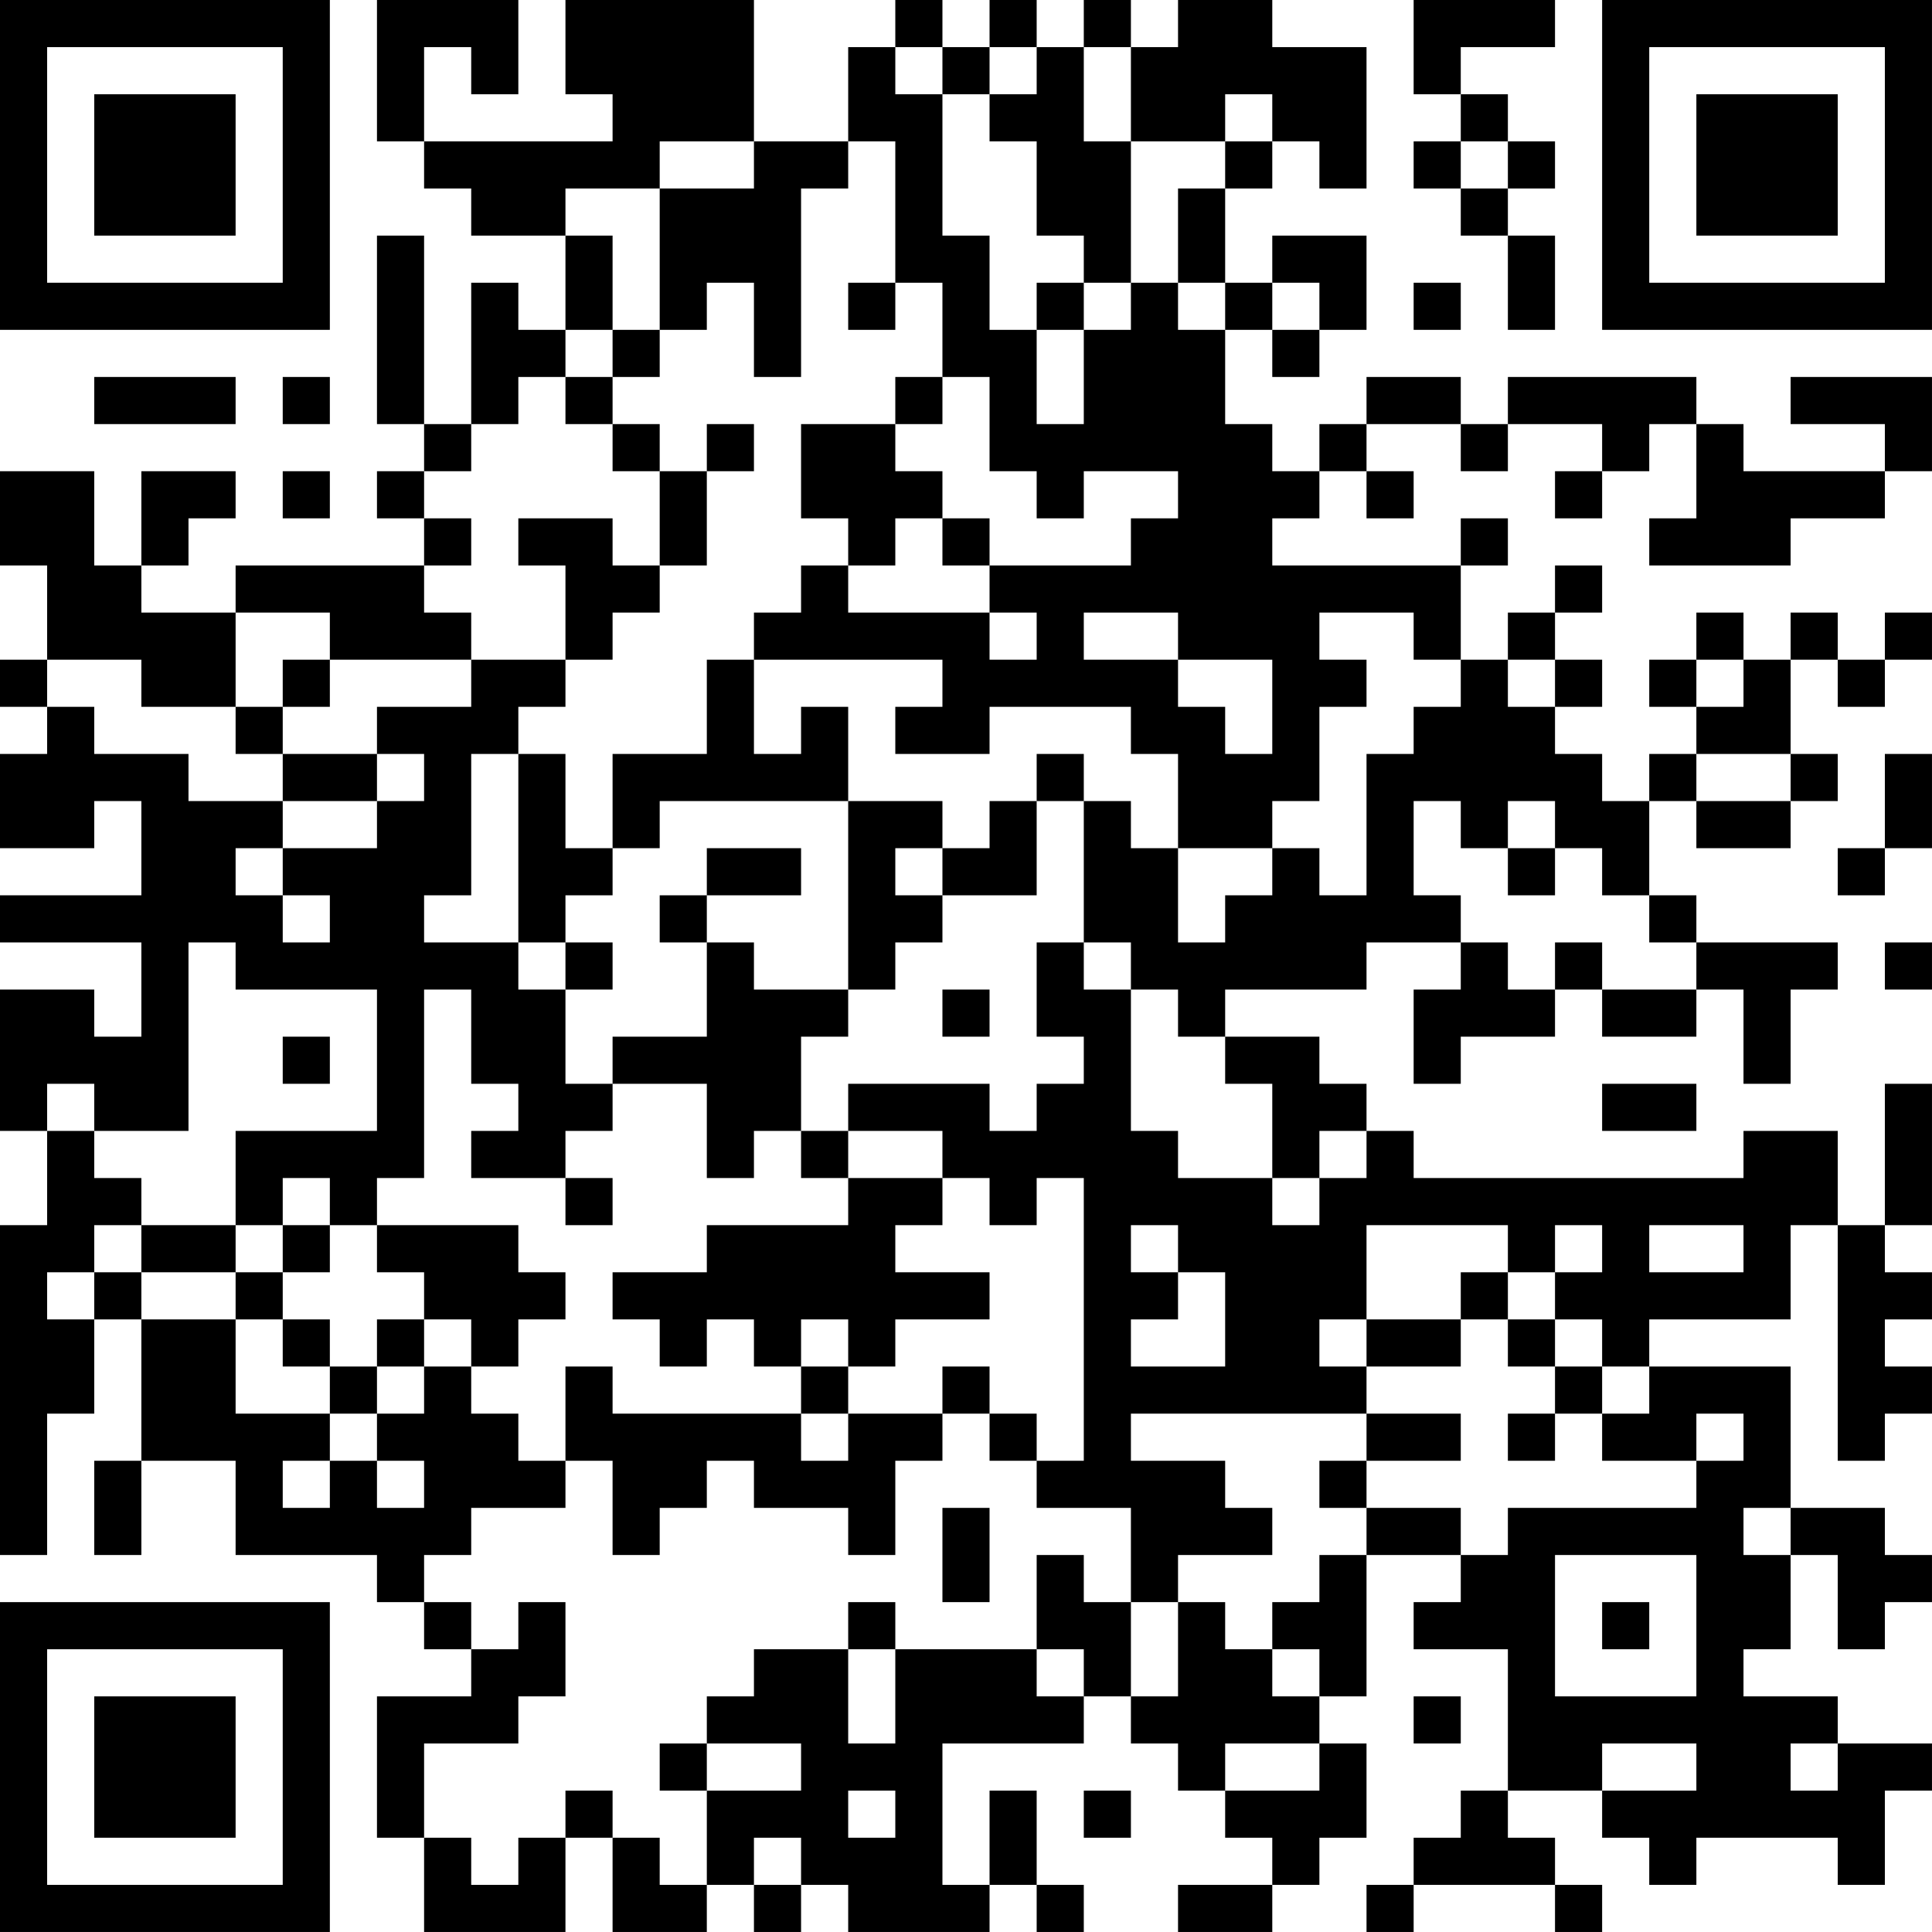 <?xml version="1.0" encoding="UTF-8"?>
<svg xmlns="http://www.w3.org/2000/svg" version="1.1" width="200" height="200" viewBox="0 0 200 200"><rect x="0" y="0" width="200" height="200" fill="#ffffff"/><g transform="scale(4.878)"><g transform="translate(0,0)"><path fill-rule="evenodd" d="M8 0L8 3L9 3L9 4L10 4L10 5L12 5L12 7L11 7L11 6L10 6L10 9L9 9L9 5L8 5L8 9L9 9L9 10L8 10L8 11L9 11L9 12L5 12L5 13L3 13L3 12L4 12L4 11L5 11L5 10L3 10L3 12L2 12L2 10L0 10L0 12L1 12L1 14L0 14L0 15L1 15L1 16L0 16L0 18L2 18L2 17L3 17L3 19L0 19L0 20L3 20L3 22L2 22L2 21L0 21L0 24L1 24L1 26L0 26L0 33L1 33L1 30L2 30L2 28L3 28L3 31L2 31L2 33L3 33L3 31L5 31L5 33L8 33L8 34L9 34L9 35L10 35L10 36L8 36L8 39L9 39L9 41L12 41L12 39L13 39L13 41L15 41L15 40L16 40L16 41L17 41L17 40L18 40L18 41L21 41L21 40L22 40L22 41L23 41L23 40L22 40L22 38L21 38L21 40L20 40L20 37L23 37L23 36L24 36L24 37L25 37L25 38L26 38L26 39L27 39L27 40L25 40L25 41L27 41L27 40L28 40L28 39L29 39L29 37L28 37L28 36L29 36L29 33L31 33L31 34L30 34L30 35L32 35L32 38L31 38L31 39L30 39L30 40L29 40L29 41L30 41L30 40L33 40L33 41L34 41L34 40L33 40L33 39L32 39L32 38L34 38L34 39L35 39L35 40L36 40L36 39L39 39L39 40L40 40L40 38L41 38L41 37L39 37L39 36L37 36L37 35L38 35L38 33L39 33L39 35L40 35L40 34L41 34L41 33L40 33L40 32L38 32L38 29L35 29L35 28L38 28L38 26L39 26L39 31L40 31L40 30L41 30L41 29L40 29L40 28L41 28L41 27L40 27L40 26L41 26L41 23L40 23L40 26L39 26L39 24L37 24L37 25L30 25L30 24L29 24L29 23L28 23L28 22L26 22L26 21L29 21L29 20L31 20L31 21L30 21L30 23L31 23L31 22L33 22L33 21L34 21L34 22L36 22L36 21L37 21L37 23L38 23L38 21L39 21L39 20L36 20L36 19L35 19L35 17L36 17L36 18L38 18L38 17L39 17L39 16L38 16L38 14L39 14L39 15L40 15L40 14L41 14L41 13L40 13L40 14L39 14L39 13L38 13L38 14L37 14L37 13L36 13L36 14L35 14L35 15L36 15L36 16L35 16L35 17L34 17L34 16L33 16L33 15L34 15L34 14L33 14L33 13L34 13L34 12L33 12L33 13L32 13L32 14L31 14L31 12L32 12L32 11L31 11L31 12L27 12L27 11L28 11L28 10L29 10L29 11L30 11L30 10L29 10L29 9L31 9L31 10L32 10L32 9L34 9L34 10L33 10L33 11L34 11L34 10L35 10L35 9L36 9L36 11L35 11L35 12L38 12L38 11L40 11L40 10L41 10L41 8L38 8L38 9L40 9L40 10L37 10L37 9L36 9L36 8L32 8L32 9L31 9L31 8L29 8L29 9L28 9L28 10L27 10L27 9L26 9L26 7L27 7L27 8L28 8L28 7L29 7L29 5L27 5L27 6L26 6L26 4L27 4L27 3L28 3L28 4L29 4L29 1L27 1L27 0L25 0L25 1L24 1L24 0L23 0L23 1L22 1L22 0L21 0L21 1L20 1L20 0L19 0L19 1L18 1L18 3L16 3L16 0L12 0L12 2L13 2L13 3L9 3L9 1L10 1L10 2L11 2L11 0ZM30 0L30 2L31 2L31 3L30 3L30 4L31 4L31 5L32 5L32 7L33 7L33 5L32 5L32 4L33 4L33 3L32 3L32 2L31 2L31 1L33 1L33 0ZM19 1L19 2L20 2L20 5L21 5L21 7L22 7L22 9L23 9L23 7L24 7L24 6L25 6L25 7L26 7L26 6L25 6L25 4L26 4L26 3L27 3L27 2L26 2L26 3L24 3L24 1L23 1L23 3L24 3L24 6L23 6L23 5L22 5L22 3L21 3L21 2L22 2L22 1L21 1L21 2L20 2L20 1ZM14 3L14 4L12 4L12 5L13 5L13 7L12 7L12 8L11 8L11 9L10 9L10 10L9 10L9 11L10 11L10 12L9 12L9 13L10 13L10 14L7 14L7 13L5 13L5 15L3 15L3 14L1 14L1 15L2 15L2 16L4 16L4 17L6 17L6 18L5 18L5 19L6 19L6 20L7 20L7 19L6 19L6 18L8 18L8 17L9 17L9 16L8 16L8 15L10 15L10 14L12 14L12 15L11 15L11 16L10 16L10 19L9 19L9 20L11 20L11 21L12 21L12 23L13 23L13 24L12 24L12 25L10 25L10 24L11 24L11 23L10 23L10 21L9 21L9 25L8 25L8 26L7 26L7 25L6 25L6 26L5 26L5 24L8 24L8 21L5 21L5 20L4 20L4 24L2 24L2 23L1 23L1 24L2 24L2 25L3 25L3 26L2 26L2 27L1 27L1 28L2 28L2 27L3 27L3 28L5 28L5 30L7 30L7 31L6 31L6 32L7 32L7 31L8 31L8 32L9 32L9 31L8 31L8 30L9 30L9 29L10 29L10 30L11 30L11 31L12 31L12 32L10 32L10 33L9 33L9 34L10 34L10 35L11 35L11 34L12 34L12 36L11 36L11 37L9 37L9 39L10 39L10 40L11 40L11 39L12 39L12 38L13 38L13 39L14 39L14 40L15 40L15 38L17 38L17 37L15 37L15 36L16 36L16 35L18 35L18 37L19 37L19 35L22 35L22 36L23 36L23 35L22 35L22 33L23 33L23 34L24 34L24 36L25 36L25 34L26 34L26 35L27 35L27 36L28 36L28 35L27 35L27 34L28 34L28 33L29 33L29 32L31 32L31 33L32 33L32 32L36 32L36 31L37 31L37 30L36 30L36 31L34 31L34 30L35 30L35 29L34 29L34 28L33 28L33 27L34 27L34 26L33 26L33 27L32 27L32 26L29 26L29 28L28 28L28 29L29 29L29 30L24 30L24 31L26 31L26 32L27 32L27 33L25 33L25 34L24 34L24 32L22 32L22 31L23 31L23 25L22 25L22 26L21 26L21 25L20 25L20 24L18 24L18 23L21 23L21 24L22 24L22 23L23 23L23 22L22 22L22 20L23 20L23 21L24 21L24 24L25 24L25 25L27 25L27 26L28 26L28 25L29 25L29 24L28 24L28 25L27 25L27 23L26 23L26 22L25 22L25 21L24 21L24 20L23 20L23 17L24 17L24 18L25 18L25 20L26 20L26 19L27 19L27 18L28 18L28 19L29 19L29 16L30 16L30 15L31 15L31 14L30 14L30 13L28 13L28 14L29 14L29 15L28 15L28 17L27 17L27 18L25 18L25 16L24 16L24 15L21 15L21 16L19 16L19 15L20 15L20 14L16 14L16 13L17 13L17 12L18 12L18 13L21 13L21 14L22 14L22 13L21 13L21 12L24 12L24 11L25 11L25 10L23 10L23 11L22 11L22 10L21 10L21 8L20 8L20 6L19 6L19 3L18 3L18 4L17 4L17 8L16 8L16 6L15 6L15 7L14 7L14 4L16 4L16 3ZM31 3L31 4L32 4L32 3ZM18 6L18 7L19 7L19 6ZM22 6L22 7L23 7L23 6ZM27 6L27 7L28 7L28 6ZM30 6L30 7L31 7L31 6ZM13 7L13 8L12 8L12 9L13 9L13 10L14 10L14 12L13 12L13 11L11 11L11 12L12 12L12 14L13 14L13 13L14 13L14 12L15 12L15 10L16 10L16 9L15 9L15 10L14 10L14 9L13 9L13 8L14 8L14 7ZM2 8L2 9L5 9L5 8ZM6 8L6 9L7 9L7 8ZM19 8L19 9L17 9L17 11L18 11L18 12L19 12L19 11L20 11L20 12L21 12L21 11L20 11L20 10L19 10L19 9L20 9L20 8ZM6 10L6 11L7 11L7 10ZM23 13L23 14L25 14L25 15L26 15L26 16L27 16L27 14L25 14L25 13ZM6 14L6 15L5 15L5 16L6 16L6 17L8 17L8 16L6 16L6 15L7 15L7 14ZM15 14L15 16L13 16L13 18L12 18L12 16L11 16L11 20L12 20L12 21L13 21L13 20L12 20L12 19L13 19L13 18L14 18L14 17L18 17L18 21L16 21L16 20L15 20L15 19L17 19L17 18L15 18L15 19L14 19L14 20L15 20L15 22L13 22L13 23L15 23L15 25L16 25L16 24L17 24L17 25L18 25L18 26L15 26L15 27L13 27L13 28L14 28L14 29L15 29L15 28L16 28L16 29L17 29L17 30L13 30L13 29L12 29L12 31L13 31L13 33L14 33L14 32L15 32L15 31L16 31L16 32L18 32L18 33L19 33L19 31L20 31L20 30L21 30L21 31L22 31L22 30L21 30L21 29L20 29L20 30L18 30L18 29L19 29L19 28L21 28L21 27L19 27L19 26L20 26L20 25L18 25L18 24L17 24L17 22L18 22L18 21L19 21L19 20L20 20L20 19L22 19L22 17L23 17L23 16L22 16L22 17L21 17L21 18L20 18L20 17L18 17L18 15L17 15L17 16L16 16L16 14ZM32 14L32 15L33 15L33 14ZM36 14L36 15L37 15L37 14ZM36 16L36 17L38 17L38 16ZM40 16L40 18L39 18L39 19L40 19L40 18L41 18L41 16ZM30 17L30 19L31 19L31 20L32 20L32 21L33 21L33 20L34 20L34 21L36 21L36 20L35 20L35 19L34 19L34 18L33 18L33 17L32 17L32 18L31 18L31 17ZM19 18L19 19L20 19L20 18ZM32 18L32 19L33 19L33 18ZM40 20L40 21L41 21L41 20ZM20 21L20 22L21 22L21 21ZM6 22L6 23L7 23L7 22ZM34 23L34 24L36 24L36 23ZM12 25L12 26L13 26L13 25ZM3 26L3 27L5 27L5 28L6 28L6 29L7 29L7 30L8 30L8 29L9 29L9 28L10 28L10 29L11 29L11 28L12 28L12 27L11 27L11 26L8 26L8 27L9 27L9 28L8 28L8 29L7 29L7 28L6 28L6 27L7 27L7 26L6 26L6 27L5 27L5 26ZM24 26L24 27L25 27L25 28L24 28L24 29L26 29L26 27L25 27L25 26ZM35 26L35 27L37 27L37 26ZM31 27L31 28L29 28L29 29L31 29L31 28L32 28L32 29L33 29L33 30L32 30L32 31L33 31L33 30L34 30L34 29L33 29L33 28L32 28L32 27ZM17 28L17 29L18 29L18 28ZM17 30L17 31L18 31L18 30ZM29 30L29 31L28 31L28 32L29 32L29 31L31 31L31 30ZM20 32L20 34L21 34L21 32ZM37 32L37 33L38 33L38 32ZM33 33L33 36L36 36L36 33ZM18 34L18 35L19 35L19 34ZM34 34L34 35L35 35L35 34ZM30 36L30 37L31 37L31 36ZM14 37L14 38L15 38L15 37ZM26 37L26 38L28 38L28 37ZM34 37L34 38L36 38L36 37ZM38 37L38 38L39 38L39 37ZM18 38L18 39L19 39L19 38ZM23 38L23 39L24 39L24 38ZM16 39L16 40L17 40L17 39ZM0 0L0 7L7 7L7 0ZM1 1L1 6L6 6L6 1ZM2 2L2 5L5 5L5 2ZM34 0L34 7L41 7L41 0ZM35 1L35 6L40 6L40 1ZM36 2L36 5L39 5L39 2ZM0 34L0 41L7 41L7 34ZM1 35L1 40L6 40L6 35ZM2 36L2 39L5 39L5 36Z" fill="#000000"/></g></g></svg>
